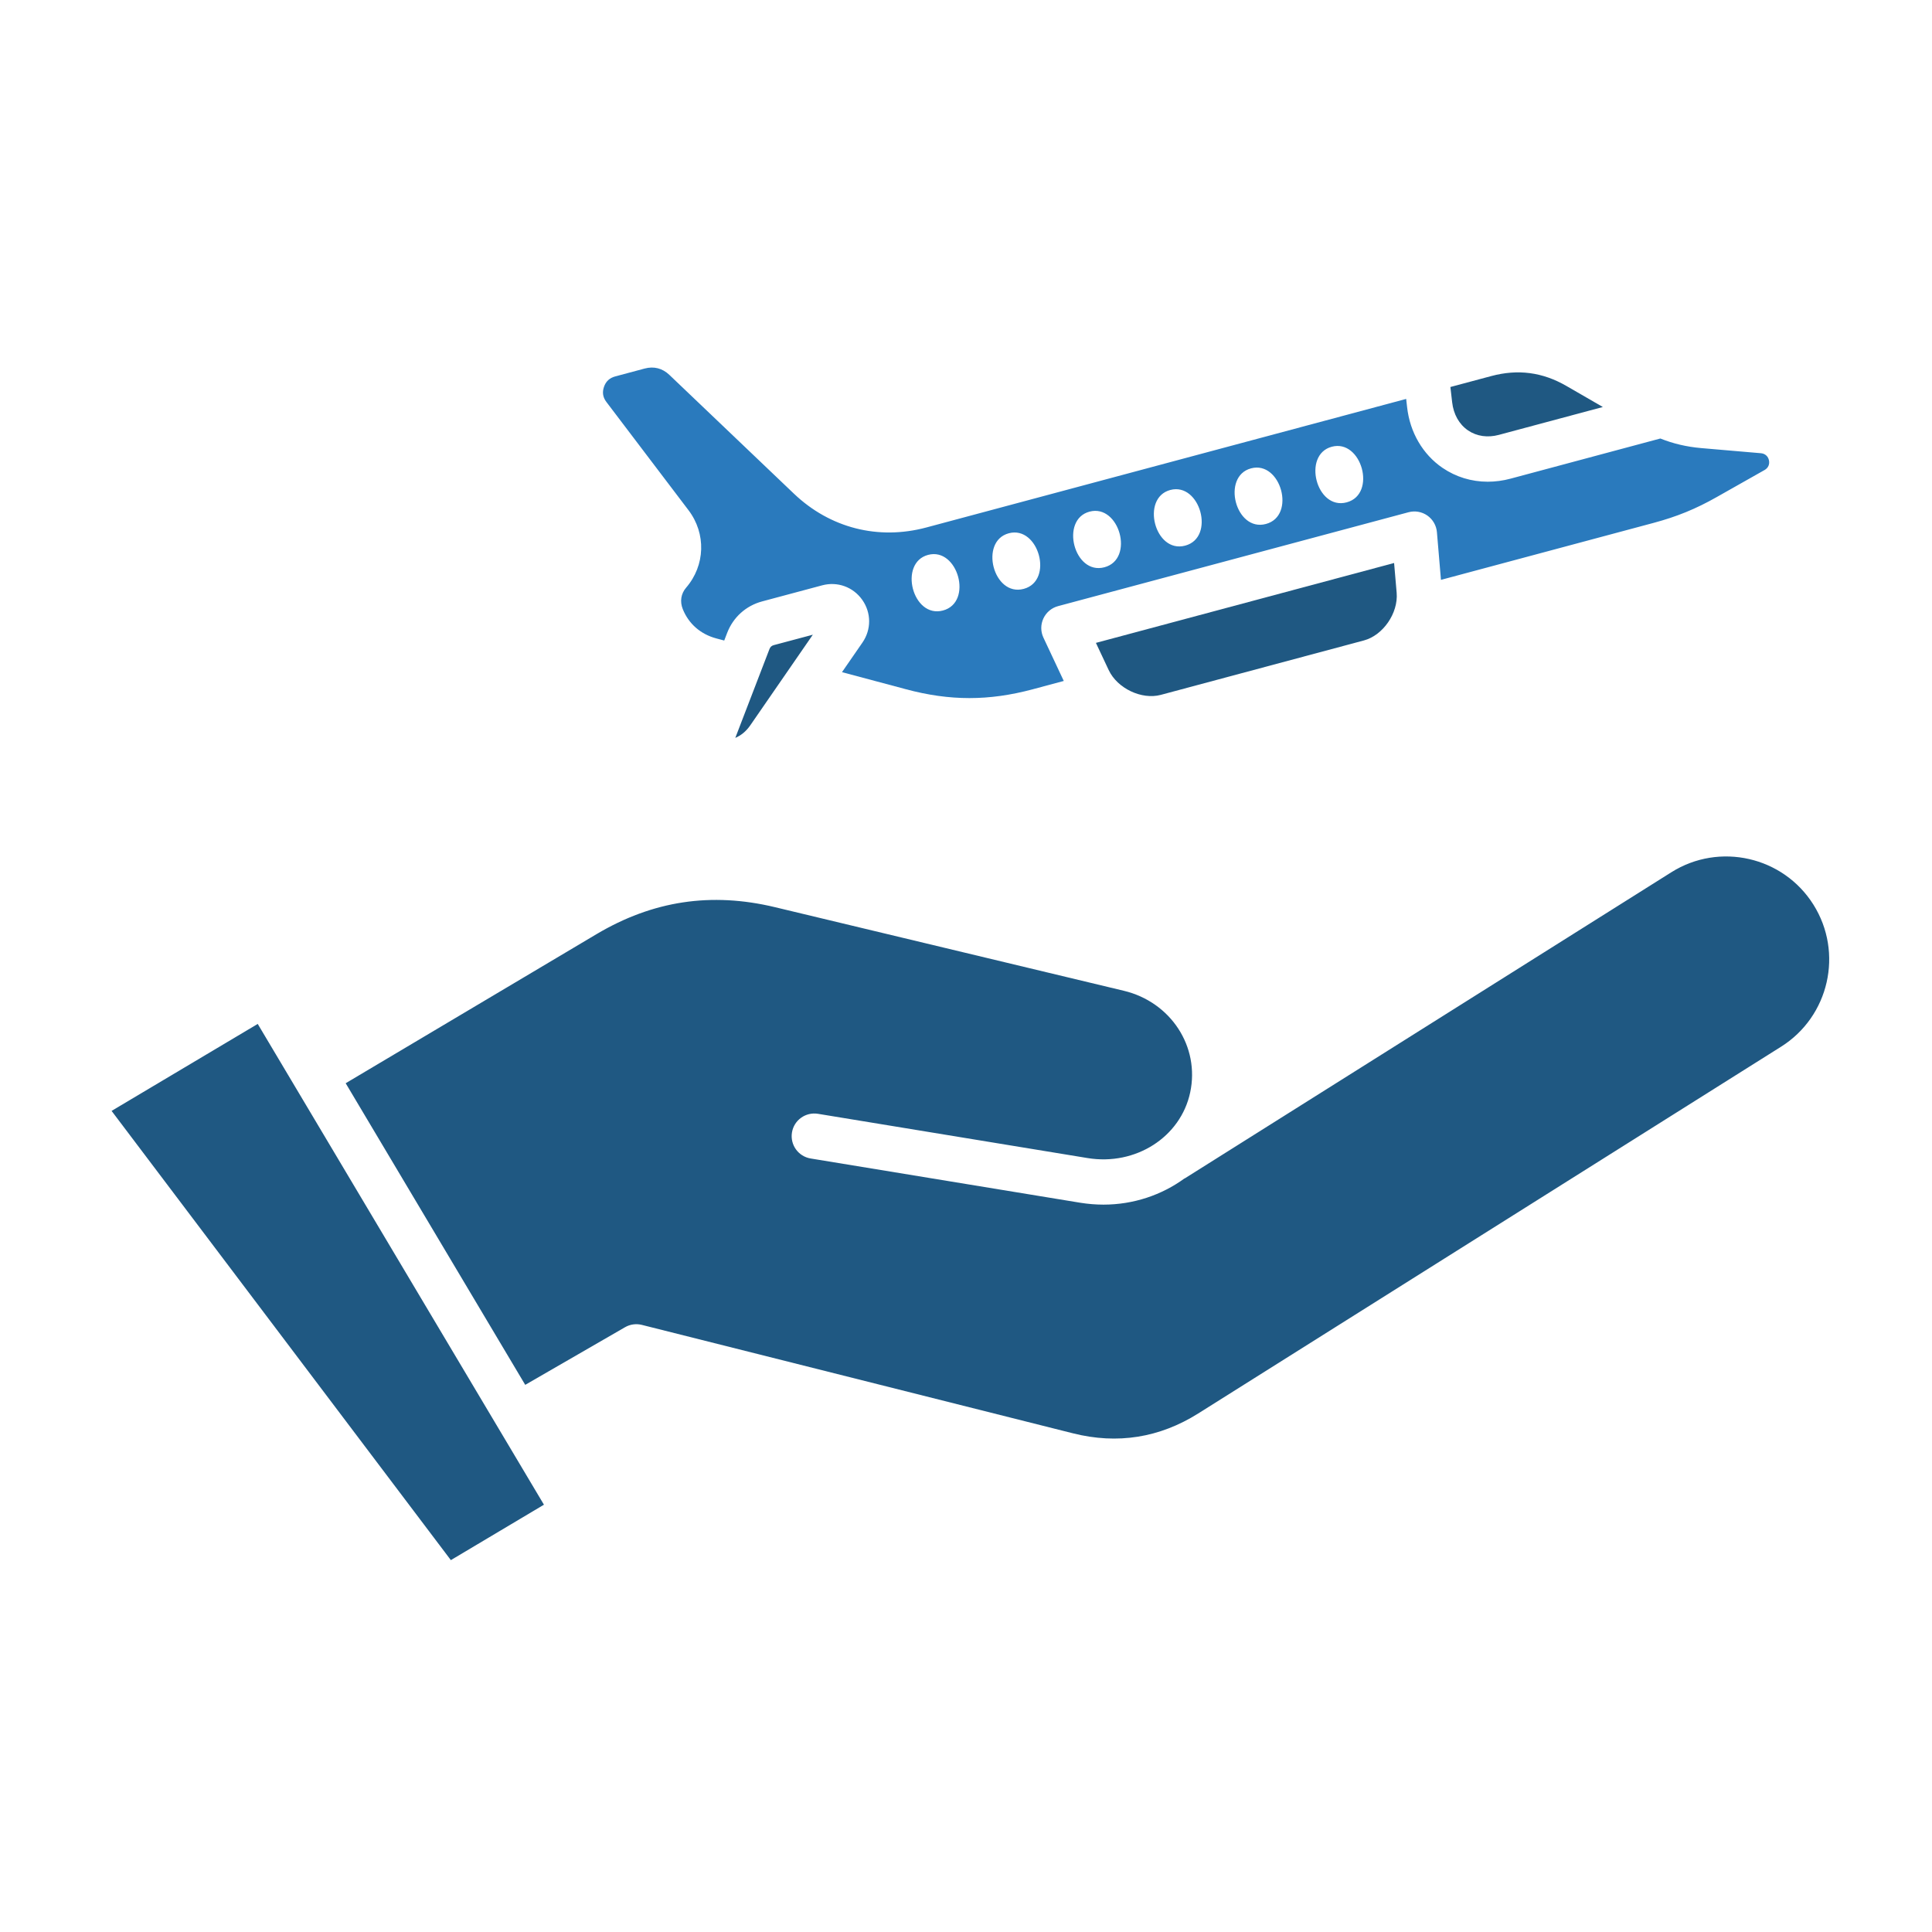 <svg id="Layer_1" enable-background="new 0 0 512 512" viewBox="0 0 512 512" xmlns="http://www.w3.org/2000/svg"><g clip-rule="evenodd" fill-rule="evenodd"><path d="m240.1 182.66c11.62 3.12 21.99 3.12 33.61 0l8.2-2.2-5.39-11.48c-.76-1.61-.76-3.47-.01-5.08s2.17-2.81 3.89-3.27l92.87-24.88c1.71-.46 3.54-.14 5 .88 1.45 1.02 2.38 2.63 2.53 4.4l1.07 12.64 56.39-15.11c6.14-1.65 11.12-3.68 16.65-6.81l12.72-7.19c.96-.54 1.39-1.51 1.16-2.58s-1.03-1.77-2.12-1.87l-15.83-1.36c-3.88-.34-7.41-1.17-10.83-2.54l-39.66 10.63c-2.04.55-4.09.82-6.09.82-4.3 0-8.42-1.25-11.99-3.68-5.21-3.56-8.63-9.41-9.37-16.06l-.25-2.2-127.17 34.07c-12.74 3.41-25.52.15-35.07-8.95l-33.03-31.5c-1.83-1.75-4.1-2.33-6.55-1.67l-7.8 2.09c-1.49.4-2.47 1.31-2.97 2.77-.5 1.47-.29 2.78.65 4.01l21.76 28.68c4.7 6.19 4.44 14.62-.63 20.51-1.38 1.6-1.7 3.67-.9 5.68 1.56 3.9 4.71 6.66 8.89 7.78l2.1.56.78-2.03c1.6-4.15 4.98-7.19 9.27-8.34l15.91-4.26c4.04-1.08 8.21.43 10.62 3.85s2.43 7.85.06 11.3l-5.43 7.86zm5.85-35.61c7.89-2.11 12.02 12.59 3.94 14.74-8.07 2.16-11.84-12.63-3.94-14.74zm25.34 9.01c-8.07 2.16-11.84-12.64-3.94-14.74 7.89-2.11 12.01 12.59 3.94 14.74zm21.4-5.73c-8.07 2.16-11.83-12.64-3.95-14.74 7.89-2.11 12.02 12.58 3.95 14.74zm21.39-5.73c-8.07 2.15-11.84-12.64-3.94-14.75 7.89-2.1 12.02 12.59 3.94 14.75zm21.4-5.74c-8.07 2.16-11.84-12.63-3.94-14.74 7.89-2.11 12.01 12.59 3.94 14.74zm21.4-5.73c-8.07 2.16-11.83-12.64-3.94-14.74 7.89-2.11 12.01 12.58 3.94 14.74z" fill="#2a7abd"/><g fill="#1f5882"><path d="m198.83 192.22 16.58-24.02-10.33 2.76c-.61.17-.94.46-1.17 1.06l-9.05 23.53c1.57-.67 2.9-1.78 3.97-3.33z"/><path d="m369.45 149.2-79.02 21.17 3.38 7.19c2.28 4.87 8.73 7.94 13.8 6.59l53.85-14.43c5.07-1.36 9.12-7.25 8.67-12.61z"/><path d="m384.83 106.57c.36 3.22 1.85 5.88 4.21 7.49 2.3 1.57 5.21 1.99 8.2 1.18l27.53-7.38-9.66-5.58c-6.33-3.66-12.85-4.51-19.91-2.62l-10.83 2.9z"/><path d="m297.84 262.57-92.47-22.16c-16.91-4.05-32.38-1.71-47.32 7.17l-66.44 39.49 47.58 79.93 26.45-15.27c1.35-.78 2.95-1 4.46-.62l114.27 28.74c11.76 2.96 22.92 1.18 33.18-5.27l154.45-97.19c12.75-8.02 16.59-24.91 8.57-37.66s-24.91-16.59-37.65-8.57l-128.99 81.16-.02-.03c-6.04 4.41-13.53 6.95-21.48 6.95-2.03 0-4.08-.17-6.15-.5l-71.45-11.73c-3.27-.54-5.48-3.62-4.95-6.89s3.62-5.48 6.89-4.95l71.45 11.73c12.73 2.09 24.66-5.55 27.19-17.38 2.6-12.13-5.12-23.96-17.57-26.95z"/><path d="m144.15 398.76-75.85-127.41-38.73 23.05 89.91 119.05z"/></g></g></svg>